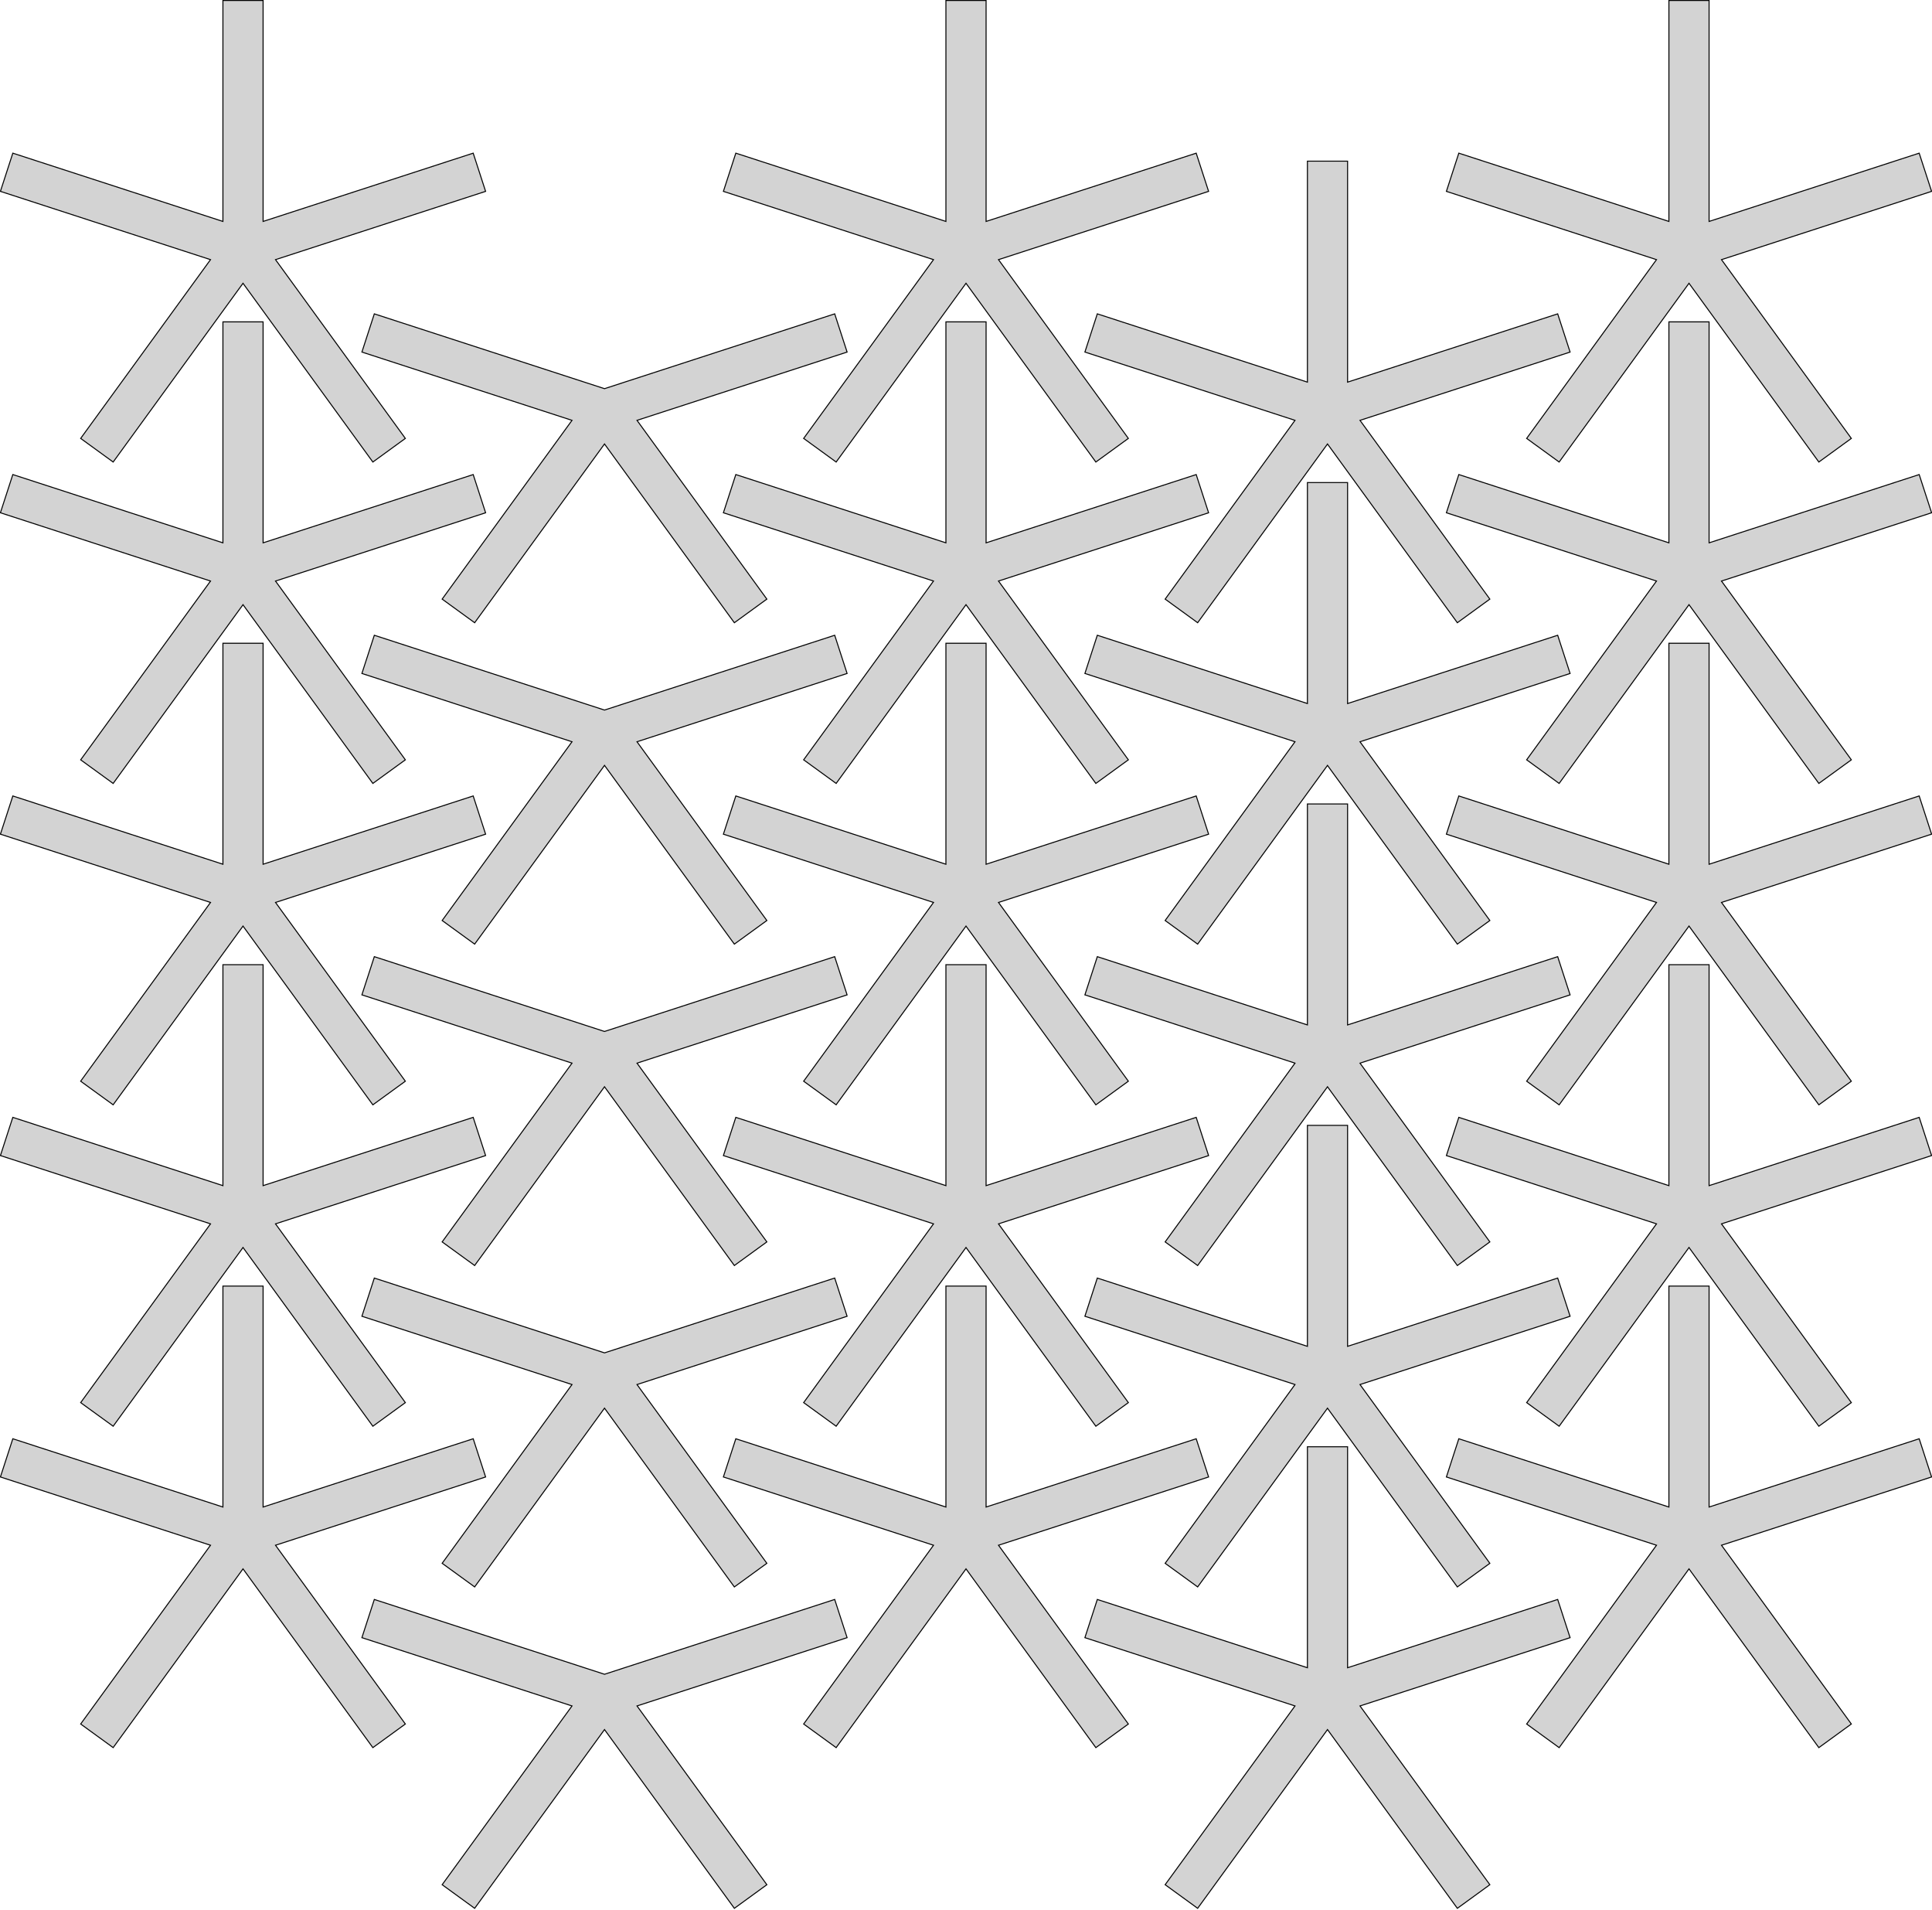 <?xml version="1.0" standalone="no"?>
<!DOCTYPE svg PUBLIC "-//W3C//DTD SVG 1.1//EN" "http://www.w3.org/Graphics/SVG/1.1/DTD/svg11.dtd">
<svg width="962mm" height="951mm" viewBox="19 -964 962 951" xmlns="http://www.w3.org/2000/svg" version="1.1">
<title>OpenSCAD Model</title>
<path d="
M 940.837,-745.751 L 876.18,-834.743 L 980.797,-868.735 L 974.616,-887.756 L 870,-853.764 L 870,-963.764
 L 850,-963.764 L 850,-853.764 L 745.384,-887.756 L 739.203,-868.735 L 843.82,-834.743 L 779.163,-745.751
 L 795.344,-733.995 L 860,-822.987 L 924.656,-733.995 z
M 220.837,-745.751 L 156.18,-834.743 L 260.797,-868.735 L 254.616,-887.756 L 150,-853.764 L 150,-963.764
 L 130,-963.764 L 130,-853.764 L 25.384,-887.756 L 19.203,-868.735 L 123.82,-834.743 L 59.163,-745.751
 L 75.344,-733.995 L 140,-822.987 L 204.656,-733.995 z
M 580.837,-745.751 L 516.18,-834.743 L 620.797,-868.735 L 614.616,-887.756 L 510,-853.764 L 510,-963.764
 L 490,-963.764 L 490,-853.764 L 385.384,-887.756 L 379.203,-868.735 L 483.82,-834.743 L 419.163,-745.751
 L 435.344,-733.995 L 500,-822.987 L 564.656,-733.995 z
M 760.837,-665.751 L 696.18,-754.743 L 800.797,-788.735 L 794.616,-807.756 L 690,-773.764 L 690,-883.764
 L 670,-883.764 L 670,-773.764 L 565.384,-807.756 L 559.203,-788.735 L 663.82,-754.743 L 599.163,-665.751
 L 615.344,-653.995 L 680,-742.987 L 744.656,-653.995 z
M 400.837,-665.751 L 336.18,-754.743 L 440.797,-788.735 L 434.616,-807.756 L 320,-770.515 L 205.384,-807.756
 L 199.203,-788.735 L 303.82,-754.743 L 239.163,-665.751 L 255.344,-653.995 L 320,-742.987 L 384.656,-653.995
 z
M 220.837,-585.751 L 156.18,-674.743 L 260.797,-708.735 L 254.616,-727.756 L 150,-693.764 L 150,-803.764
 L 130,-803.764 L 130,-693.764 L 25.384,-727.756 L 19.203,-708.735 L 123.82,-674.743 L 59.163,-585.751
 L 75.344,-573.995 L 140,-662.987 L 204.656,-573.995 z
M 580.837,-585.751 L 516.18,-674.743 L 620.797,-708.735 L 614.616,-727.756 L 510,-693.764 L 510,-803.764
 L 490,-803.764 L 490,-693.764 L 385.384,-727.756 L 379.203,-708.735 L 483.82,-674.743 L 419.163,-585.751
 L 435.344,-573.995 L 500,-662.987 L 564.656,-573.995 z
M 940.837,-585.751 L 876.18,-674.743 L 980.797,-708.735 L 974.616,-727.756 L 870,-693.764 L 870,-803.764
 L 850,-803.764 L 850,-693.764 L 745.384,-727.756 L 739.203,-708.735 L 843.82,-674.743 L 779.163,-585.751
 L 795.344,-573.995 L 860,-662.987 L 924.656,-573.995 z
M 760.837,-505.751 L 696.18,-594.743 L 800.797,-628.735 L 794.616,-647.756 L 690,-613.764 L 690,-723.764
 L 670,-723.764 L 670,-613.764 L 565.384,-647.756 L 559.203,-628.735 L 663.82,-594.743 L 599.163,-505.751
 L 615.344,-493.995 L 680,-582.987 L 744.656,-493.995 z
M 400.837,-505.751 L 336.18,-594.743 L 440.797,-628.735 L 434.616,-647.756 L 320,-610.515 L 205.384,-647.756
 L 199.203,-628.735 L 303.82,-594.743 L 239.163,-505.751 L 255.344,-493.995 L 320,-582.987 L 384.656,-493.995
 z
M 940.837,-425.751 L 876.18,-514.743 L 980.797,-548.735 L 974.616,-567.756 L 870,-533.764 L 870,-643.764
 L 850,-643.764 L 850,-533.764 L 745.384,-567.756 L 739.203,-548.735 L 843.82,-514.743 L 779.163,-425.751
 L 795.344,-413.995 L 860,-502.987 L 924.656,-413.995 z
M 220.837,-425.751 L 156.18,-514.743 L 260.797,-548.735 L 254.616,-567.756 L 150,-533.764 L 150,-643.764
 L 130,-643.764 L 130,-533.764 L 25.384,-567.756 L 19.203,-548.735 L 123.82,-514.743 L 59.163,-425.751
 L 75.344,-413.995 L 140,-502.987 L 204.656,-413.995 z
M 580.837,-425.751 L 516.18,-514.743 L 620.797,-548.735 L 614.616,-567.756 L 510,-533.764 L 510,-643.764
 L 490,-643.764 L 490,-533.764 L 385.384,-567.756 L 379.203,-548.735 L 483.82,-514.743 L 419.163,-425.751
 L 435.344,-413.995 L 500,-502.987 L 564.656,-413.995 z
M 760.837,-345.751 L 696.18,-434.743 L 800.797,-468.735 L 794.616,-487.756 L 690,-453.764 L 690,-563.764
 L 670,-563.764 L 670,-453.764 L 565.384,-487.756 L 559.203,-468.735 L 663.82,-434.743 L 599.163,-345.751
 L 615.344,-333.995 L 680,-422.987 L 744.656,-333.995 z
M 400.837,-345.751 L 336.18,-434.743 L 440.797,-468.735 L 434.616,-487.756 L 320,-450.515 L 205.384,-487.756
 L 199.203,-468.735 L 303.82,-434.743 L 239.163,-345.751 L 255.344,-333.995 L 320,-422.987 L 384.656,-333.995
 z
M 220.837,-265.751 L 156.18,-354.743 L 260.797,-388.735 L 254.616,-407.756 L 150,-373.764 L 150,-483.764
 L 130,-483.764 L 130,-373.764 L 25.384,-407.756 L 19.203,-388.735 L 123.82,-354.743 L 59.163,-265.751
 L 75.344,-253.995 L 140,-342.987 L 204.656,-253.995 z
M 940.837,-265.751 L 876.18,-354.743 L 980.797,-388.735 L 974.616,-407.756 L 870,-373.764 L 870,-483.764
 L 850,-483.764 L 850,-373.764 L 745.384,-407.756 L 739.203,-388.735 L 843.82,-354.743 L 779.163,-265.751
 L 795.344,-253.995 L 860,-342.987 L 924.656,-253.995 z
M 580.837,-265.751 L 516.18,-354.743 L 620.797,-388.735 L 614.616,-407.756 L 510,-373.764 L 510,-483.764
 L 490,-483.764 L 490,-373.764 L 385.384,-407.756 L 379.203,-388.735 L 483.82,-354.743 L 419.163,-265.751
 L 435.344,-253.995 L 500,-342.987 L 564.656,-253.995 z
M 760.837,-185.751 L 696.18,-274.743 L 800.797,-308.735 L 794.616,-327.756 L 690,-293.764 L 690,-403.764
 L 670,-403.764 L 670,-293.764 L 565.384,-327.756 L 559.203,-308.735 L 663.82,-274.743 L 599.163,-185.751
 L 615.344,-173.995 L 680,-262.987 L 744.656,-173.995 z
M 400.837,-185.751 L 336.18,-274.743 L 440.797,-308.735 L 434.616,-327.756 L 320,-290.515 L 205.384,-327.756
 L 199.203,-308.735 L 303.82,-274.743 L 239.163,-185.751 L 255.344,-173.995 L 320,-262.987 L 384.656,-173.995
 z
M 580.837,-105.751 L 516.18,-194.743 L 620.797,-228.735 L 614.616,-247.756 L 510,-213.764 L 510,-323.764
 L 490,-323.764 L 490,-213.764 L 385.384,-247.756 L 379.203,-228.735 L 483.82,-194.743 L 419.163,-105.751
 L 435.344,-93.995 L 500,-182.987 L 564.656,-93.995 z
M 220.837,-105.751 L 156.18,-194.743 L 260.797,-228.735 L 254.616,-247.756 L 150,-213.764 L 150,-323.764
 L 130,-323.764 L 130,-213.764 L 25.384,-247.756 L 19.203,-228.735 L 123.82,-194.743 L 59.163,-105.751
 L 75.344,-93.995 L 140,-182.987 L 204.656,-93.995 z
M 940.837,-105.751 L 876.18,-194.743 L 980.797,-228.735 L 974.616,-247.756 L 870,-213.764 L 870,-323.764
 L 850,-323.764 L 850,-213.764 L 745.384,-247.756 L 739.203,-228.735 L 843.82,-194.743 L 779.163,-105.751
 L 795.344,-93.995 L 860,-182.987 L 924.656,-93.995 z
M 760.837,-25.751 L 696.18,-114.743 L 800.797,-148.735 L 794.616,-167.756 L 690,-133.764 L 690,-243.764
 L 670,-243.764 L 670,-133.764 L 565.384,-167.756 L 559.203,-148.735 L 663.82,-114.743 L 599.163,-25.751
 L 615.344,-13.995 L 680,-102.987 L 744.656,-13.995 z
M 400.837,-25.751 L 336.18,-114.743 L 440.797,-148.735 L 434.616,-167.756 L 320,-130.515 L 205.384,-167.756
 L 199.203,-148.735 L 303.82,-114.743 L 239.163,-25.751 L 255.344,-13.995 L 320,-102.987 L 384.656,-13.995
 z
" stroke="black" fill="lightgray" stroke-width="0.5"/>
</svg>
